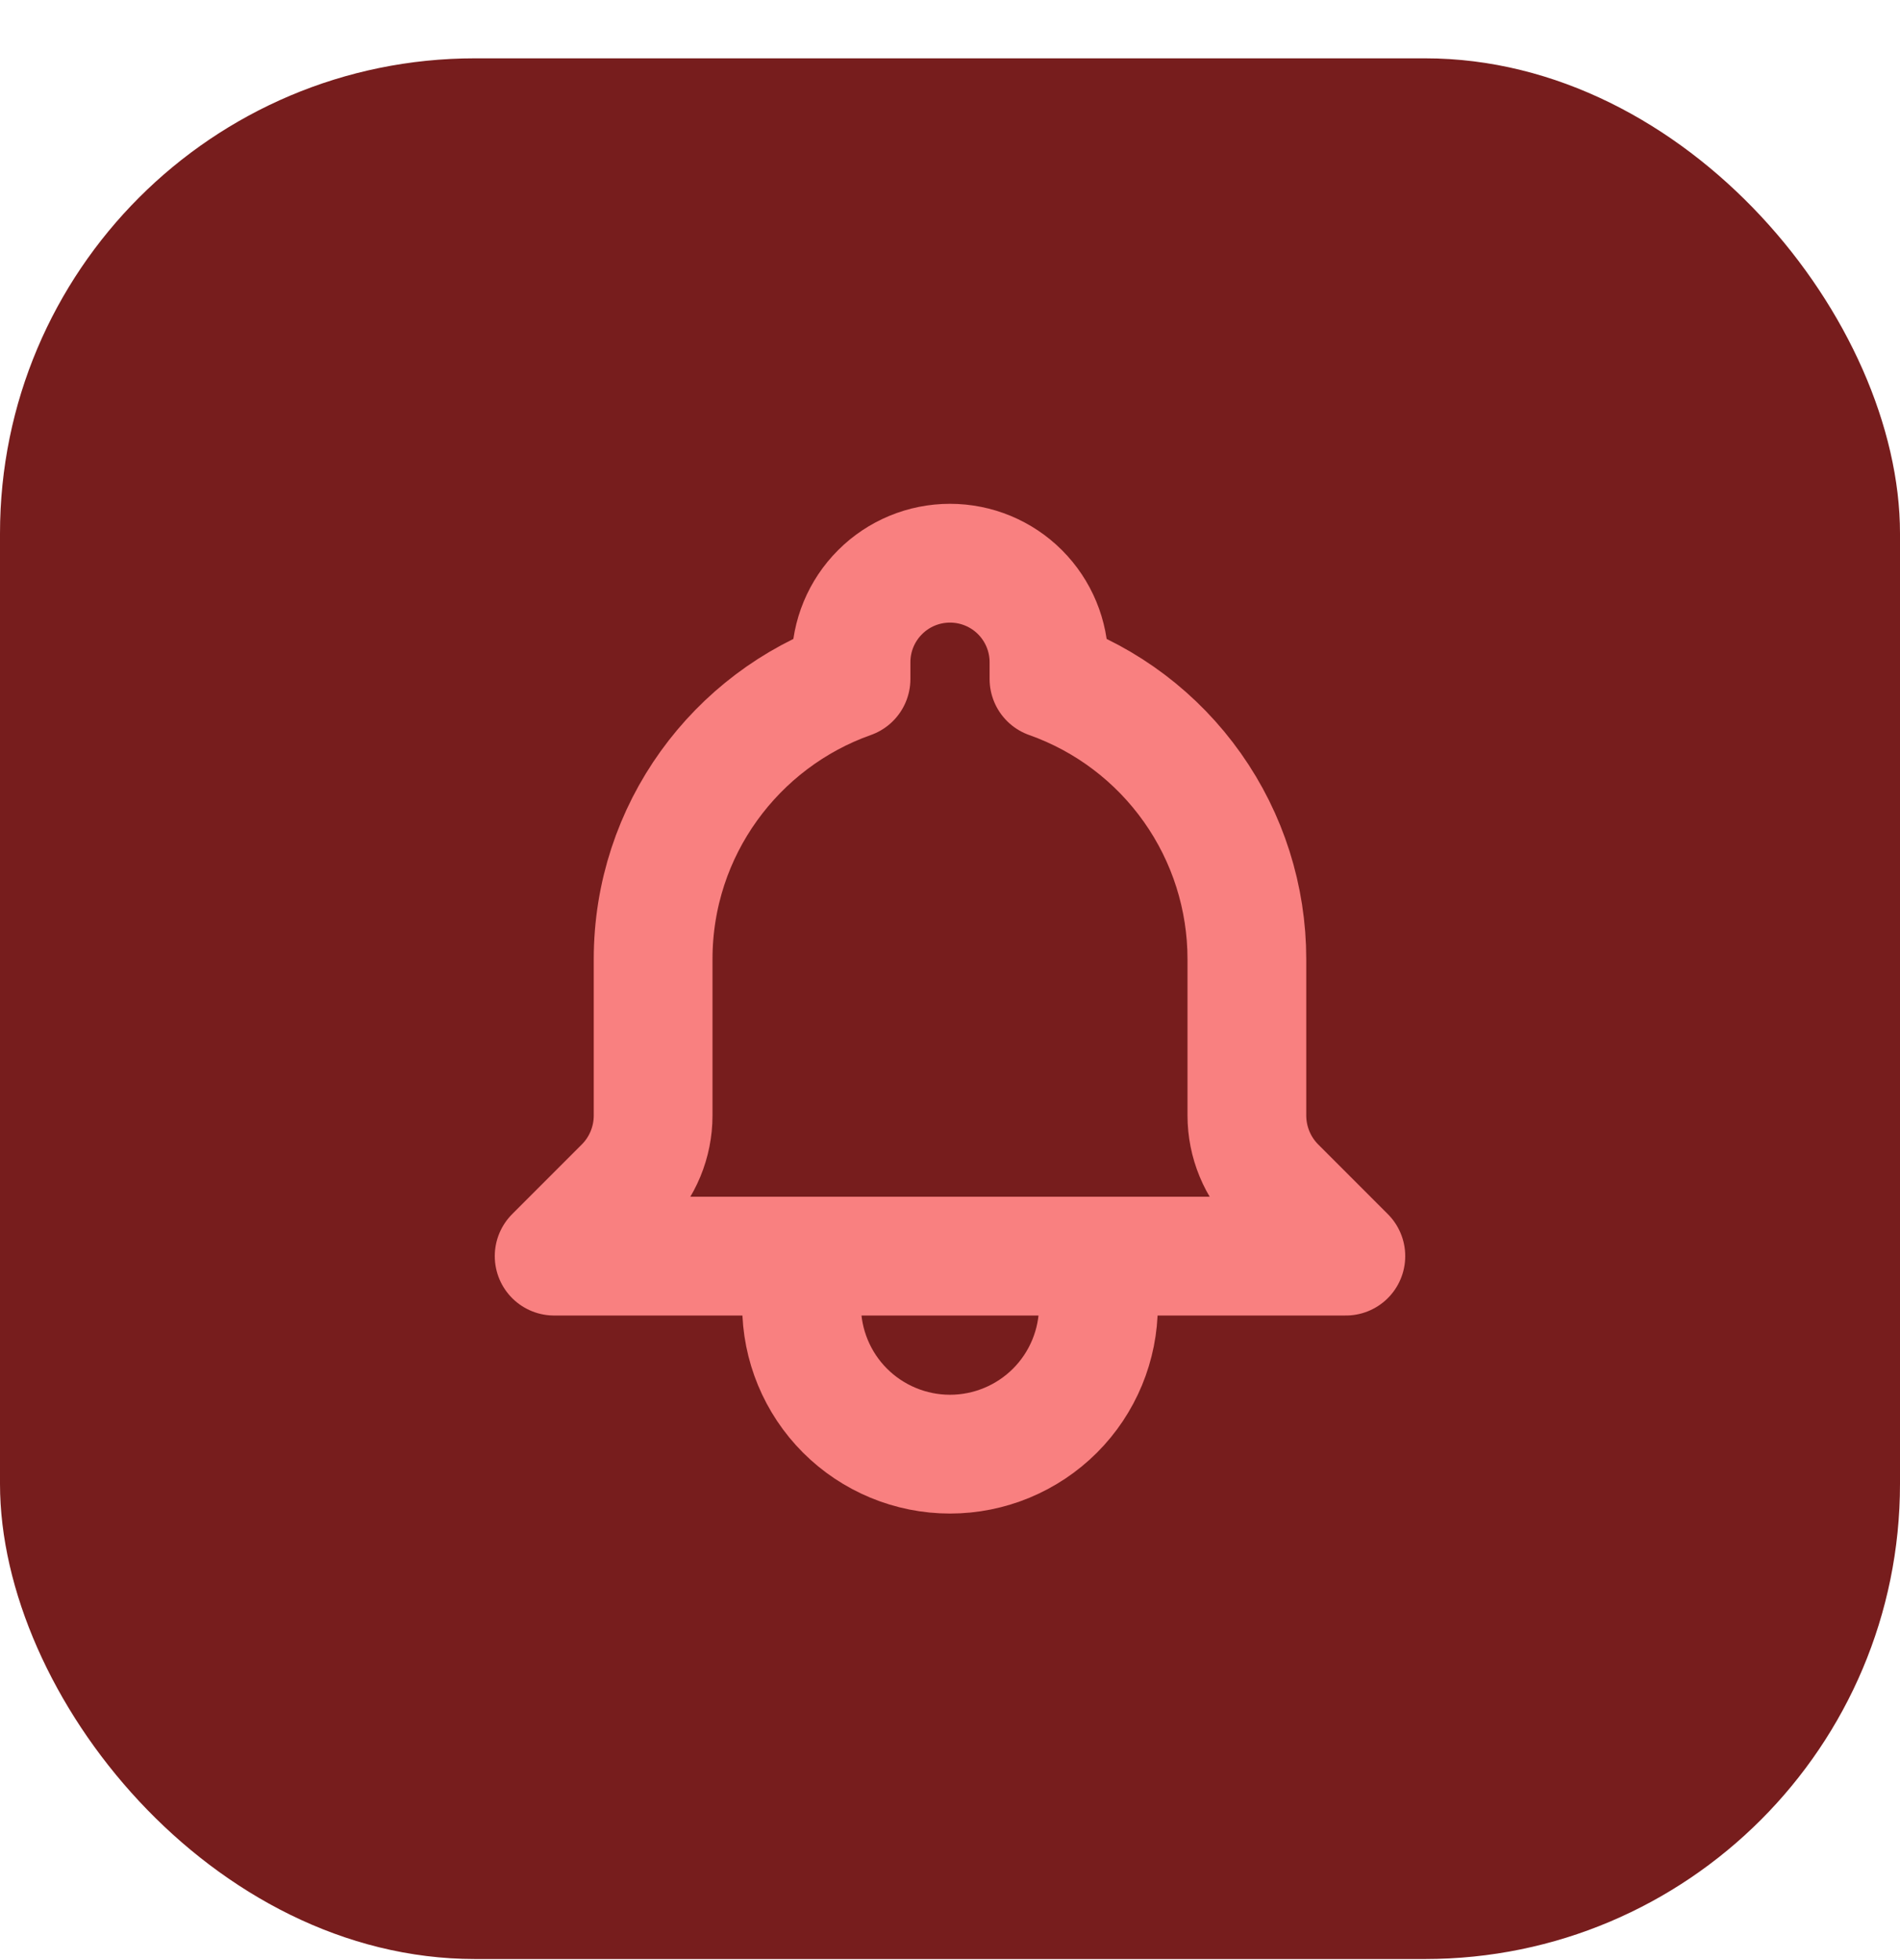 <svg width="32" height="33" viewBox="0 0 32 33" fill="none" xmlns="http://www.w3.org/2000/svg">
<rect y="0.982" width="32" height="32" rx="8" fill="#771D1D"/>
<path d="M18.5 21.148H22.667L21.496 19.977C21.339 19.82 21.214 19.634 21.129 19.428C21.044 19.223 21 19.002 21 18.78V16.148C21 15.114 20.68 14.105 20.083 13.261C19.486 12.416 18.642 11.777 17.667 11.432V11.148C17.667 10.706 17.491 10.282 17.179 9.97C16.866 9.657 16.442 9.482 16 9.482C15.558 9.482 15.134 9.657 14.822 9.97C14.509 10.282 14.333 10.706 14.333 11.148V11.432C12.392 12.119 11 13.972 11 16.148V18.781C11 19.229 10.822 19.66 10.504 19.977L9.333 21.148H13.5M18.5 21.148H13.5M18.5 21.148V21.982C18.5 22.645 18.237 23.281 17.768 23.75C17.299 24.218 16.663 24.482 16 24.482C15.337 24.482 14.701 24.218 14.232 23.75C13.763 23.281 13.5 22.645 13.5 21.982V21.148" stroke="#F98080" stroke-width="2" stroke-linecap="round" stroke-linejoin="round"/>
</svg>
